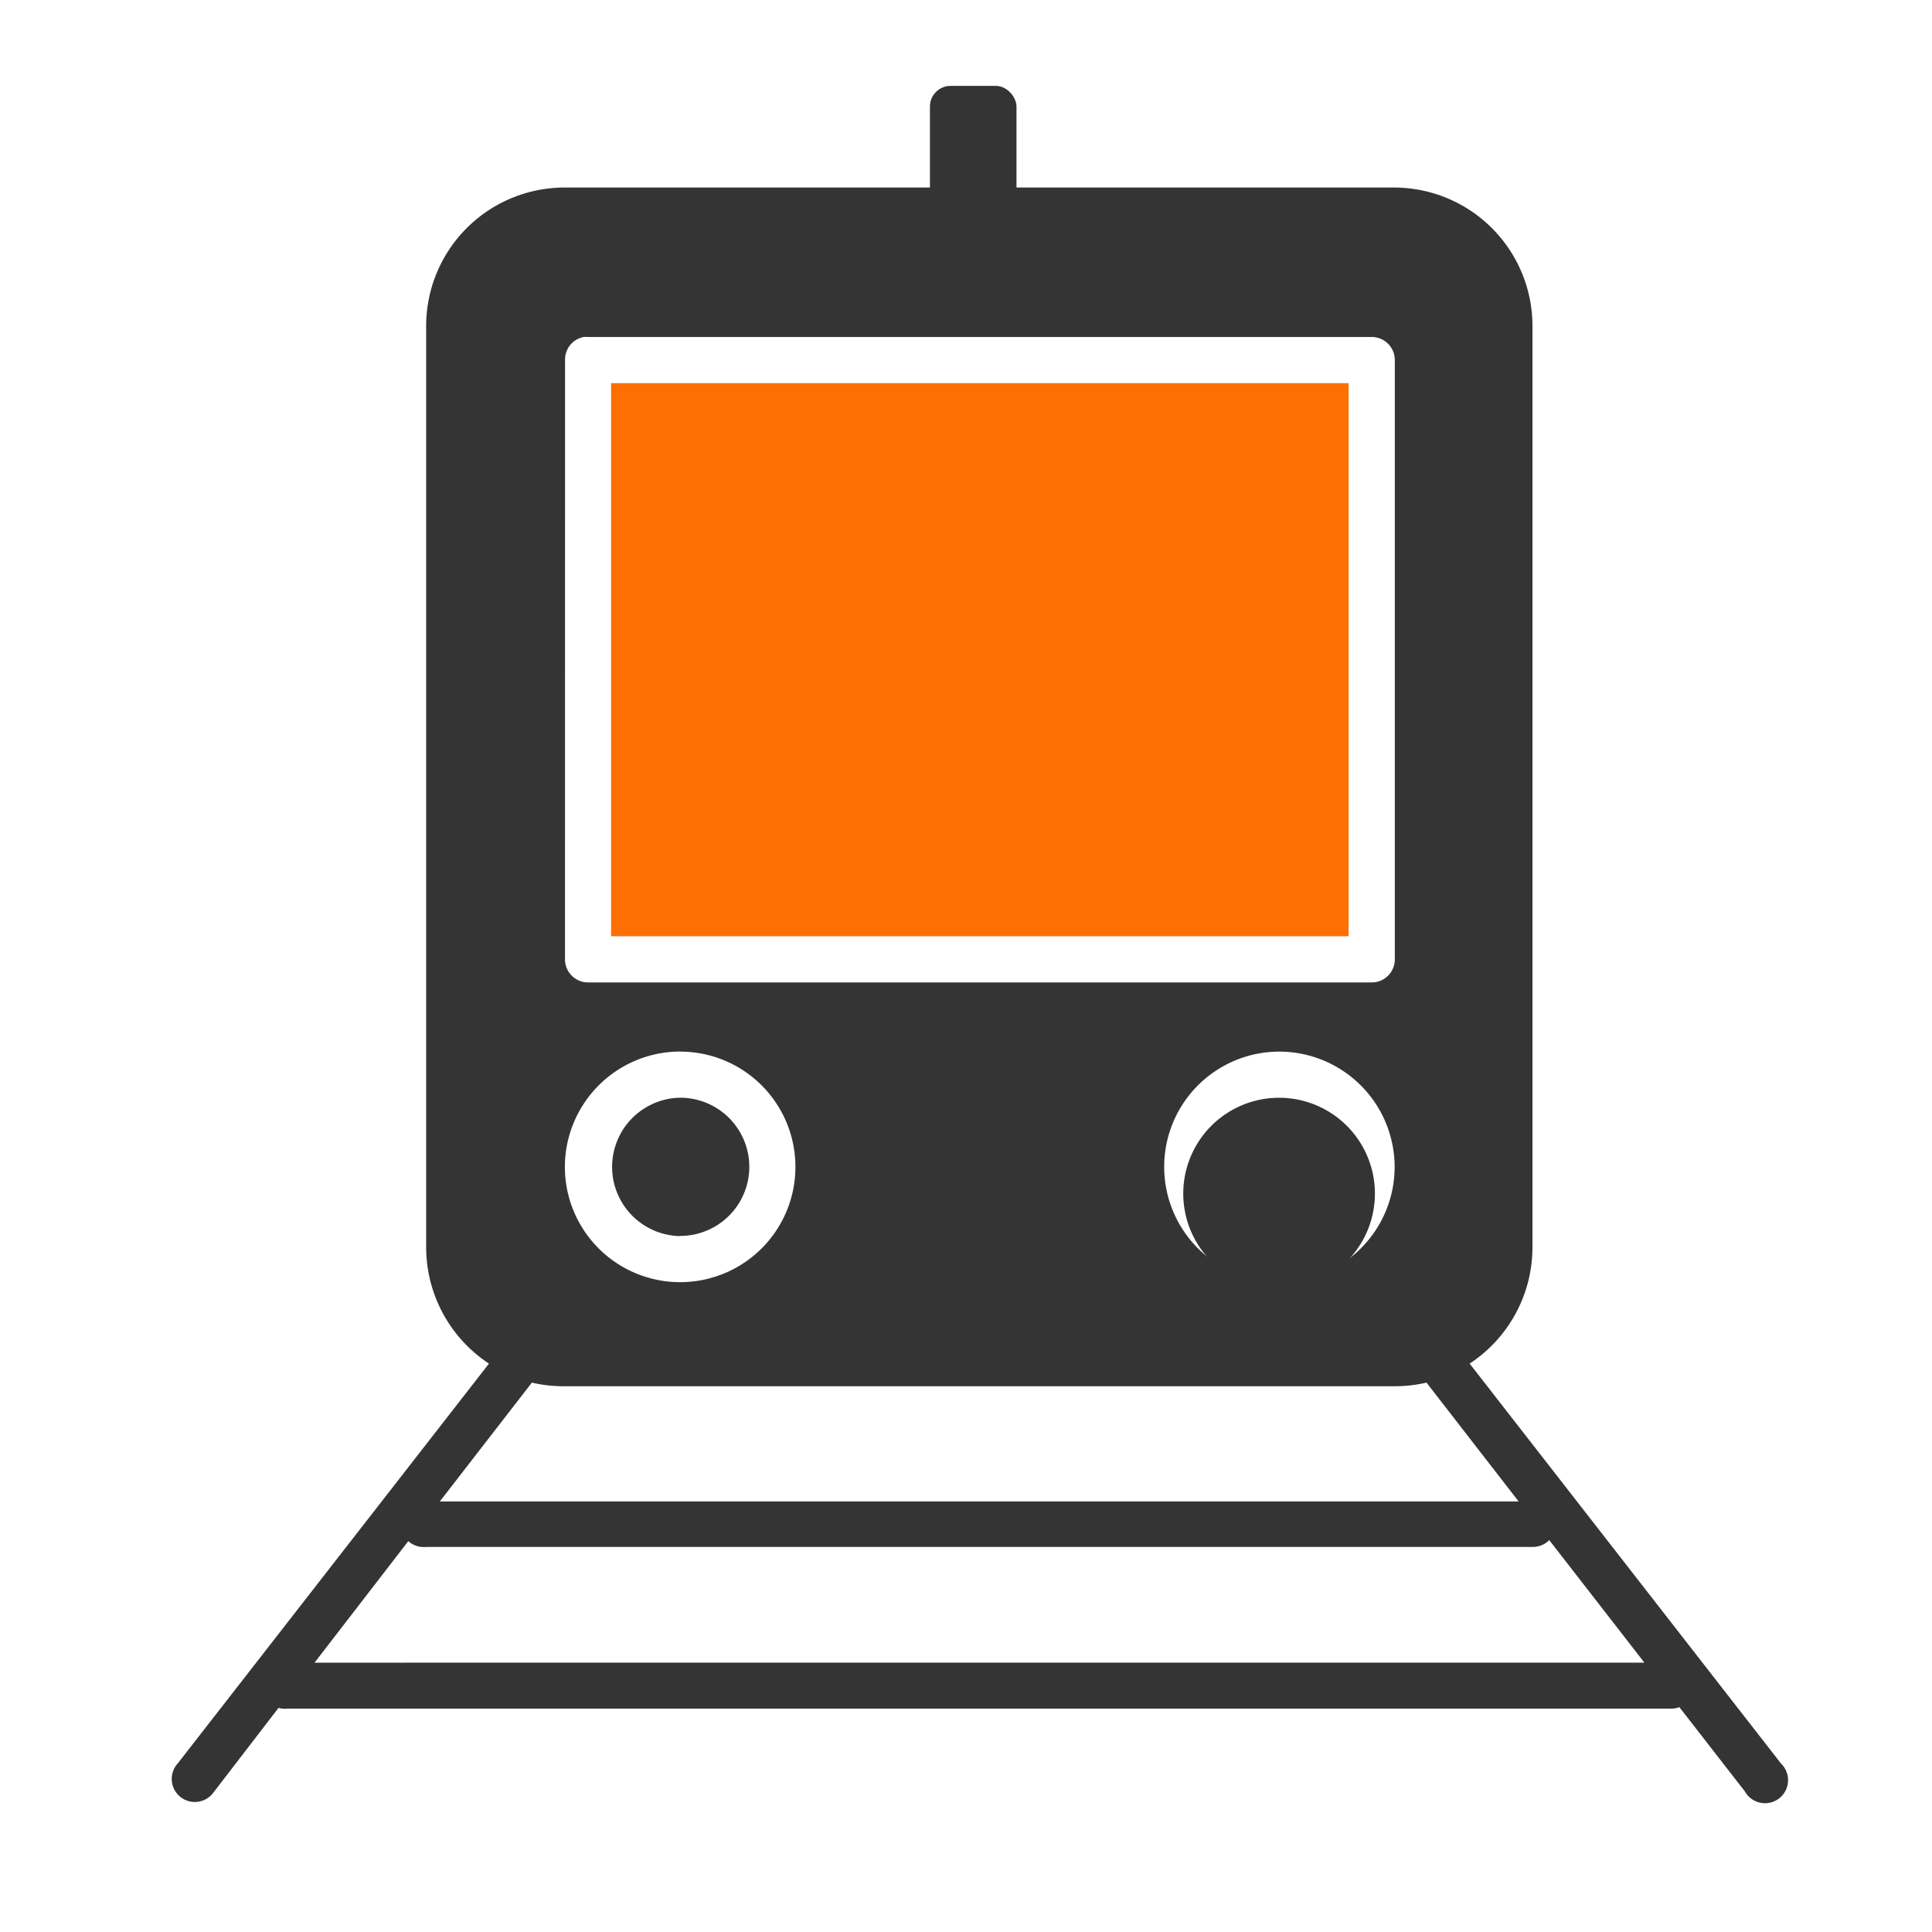 <svg xmlns="http://www.w3.org/2000/svg" xmlns:xlink="http://www.w3.org/1999/xlink" width="45" height="45" viewBox="0 0 45 45">
  <defs>
    <clipPath id="clip-path">
      <rect id="Rectangle_5679" data-name="Rectangle 5679" width="45" height="45" transform="translate(442 113)" fill="#fff" stroke="#707070" stroke-width="1"/>
    </clipPath>
  </defs>
  <g id="rail_road" transform="translate(-442 -113)" clip-path="url(#clip-path)">
    <g id="Group_13254" data-name="Group 13254" transform="translate(-1391.564 -2674.657)">
      <g id="Group_13253" data-name="Group 13253" transform="translate(1837.564 2792.023)">
        <rect id="Rectangle_5677" data-name="Rectangle 5677" width="17.179" height="12.883" transform="translate(10.233 4.558)" fill="#fd6f02"/>
        <path id="Path_27936" data-name="Path 27936" d="M1868.369,2818.1v0h-.017a2.232,2.232,0,1,0,.017,0Z" transform="translate(-1842.568 -2796.897)" fill="#343434"/>
        <path id="Path_27937" data-name="Path 27937" d="M1875.143,2829.347a.544.544,0,0,0-.1-.13l-7.248-9.31a3.244,3.244,0,0,0,1.463-2.7v-21.472a3.226,3.226,0,0,0-3.221-3.221h-19.325a3.226,3.226,0,0,0-3.222,3.221v21.472a3.247,3.247,0,0,0,1.463,2.7l-7.247,9.31a.537.537,0,1,0,.791.727.436.436,0,0,0,.045-.055l1.509-1.963a.542.542,0,0,0,.21.017h32.21a.534.534,0,0,0,.209-.034l1.526,1.963a.537.537,0,1,0,.937-.525Zm-28.418-32.814a.535.535,0,0,1,.435-.538h.008a.685.685,0,0,1,.1,0h18.247a.538.538,0,0,1,.537.538v13.958a.537.537,0,0,1-.537.538h-18.253a.538.538,0,0,1-.538-.538Zm19.323,18.791a2.684,2.684,0,1,1-2.684-2.684v0A2.69,2.69,0,0,1,1866.048,2815.324Zm-16.641-2.684,0,0a2.685,2.685,0,1,1-2.686,2.686A2.691,2.691,0,0,1,1849.409,2812.638Zm-3.455,7.71a3.272,3.272,0,0,0,.755.084h19.328a3.277,3.277,0,0,0,.755-.084l2.146,2.768h-25.128Zm-5.062,6.523,2.184-2.831a.541.541,0,0,0,.418.135h25.767a.542.542,0,0,0,.4-.168l-.007.013,2.213,2.85Z" transform="translate(-1837.564 -2792.512)" fill="#343434"/>
        <path id="Path_27938" data-name="Path 27938" d="M1851.524,2821.318a1.609,1.609,0,0,0,0-3.219l0,0h-.023a1.612,1.612,0,0,0,.021,3.223Z" transform="translate(-1839.681 -2796.897)" fill="#343434"/>
      </g>
      <rect id="Rectangle_5678" data-name="Rectangle 5678" width="2.016" height="3.657" rx="0.482" transform="translate(1855.224 2789.657)" fill="#343434"/>
    </g>
  </g>
</svg>
